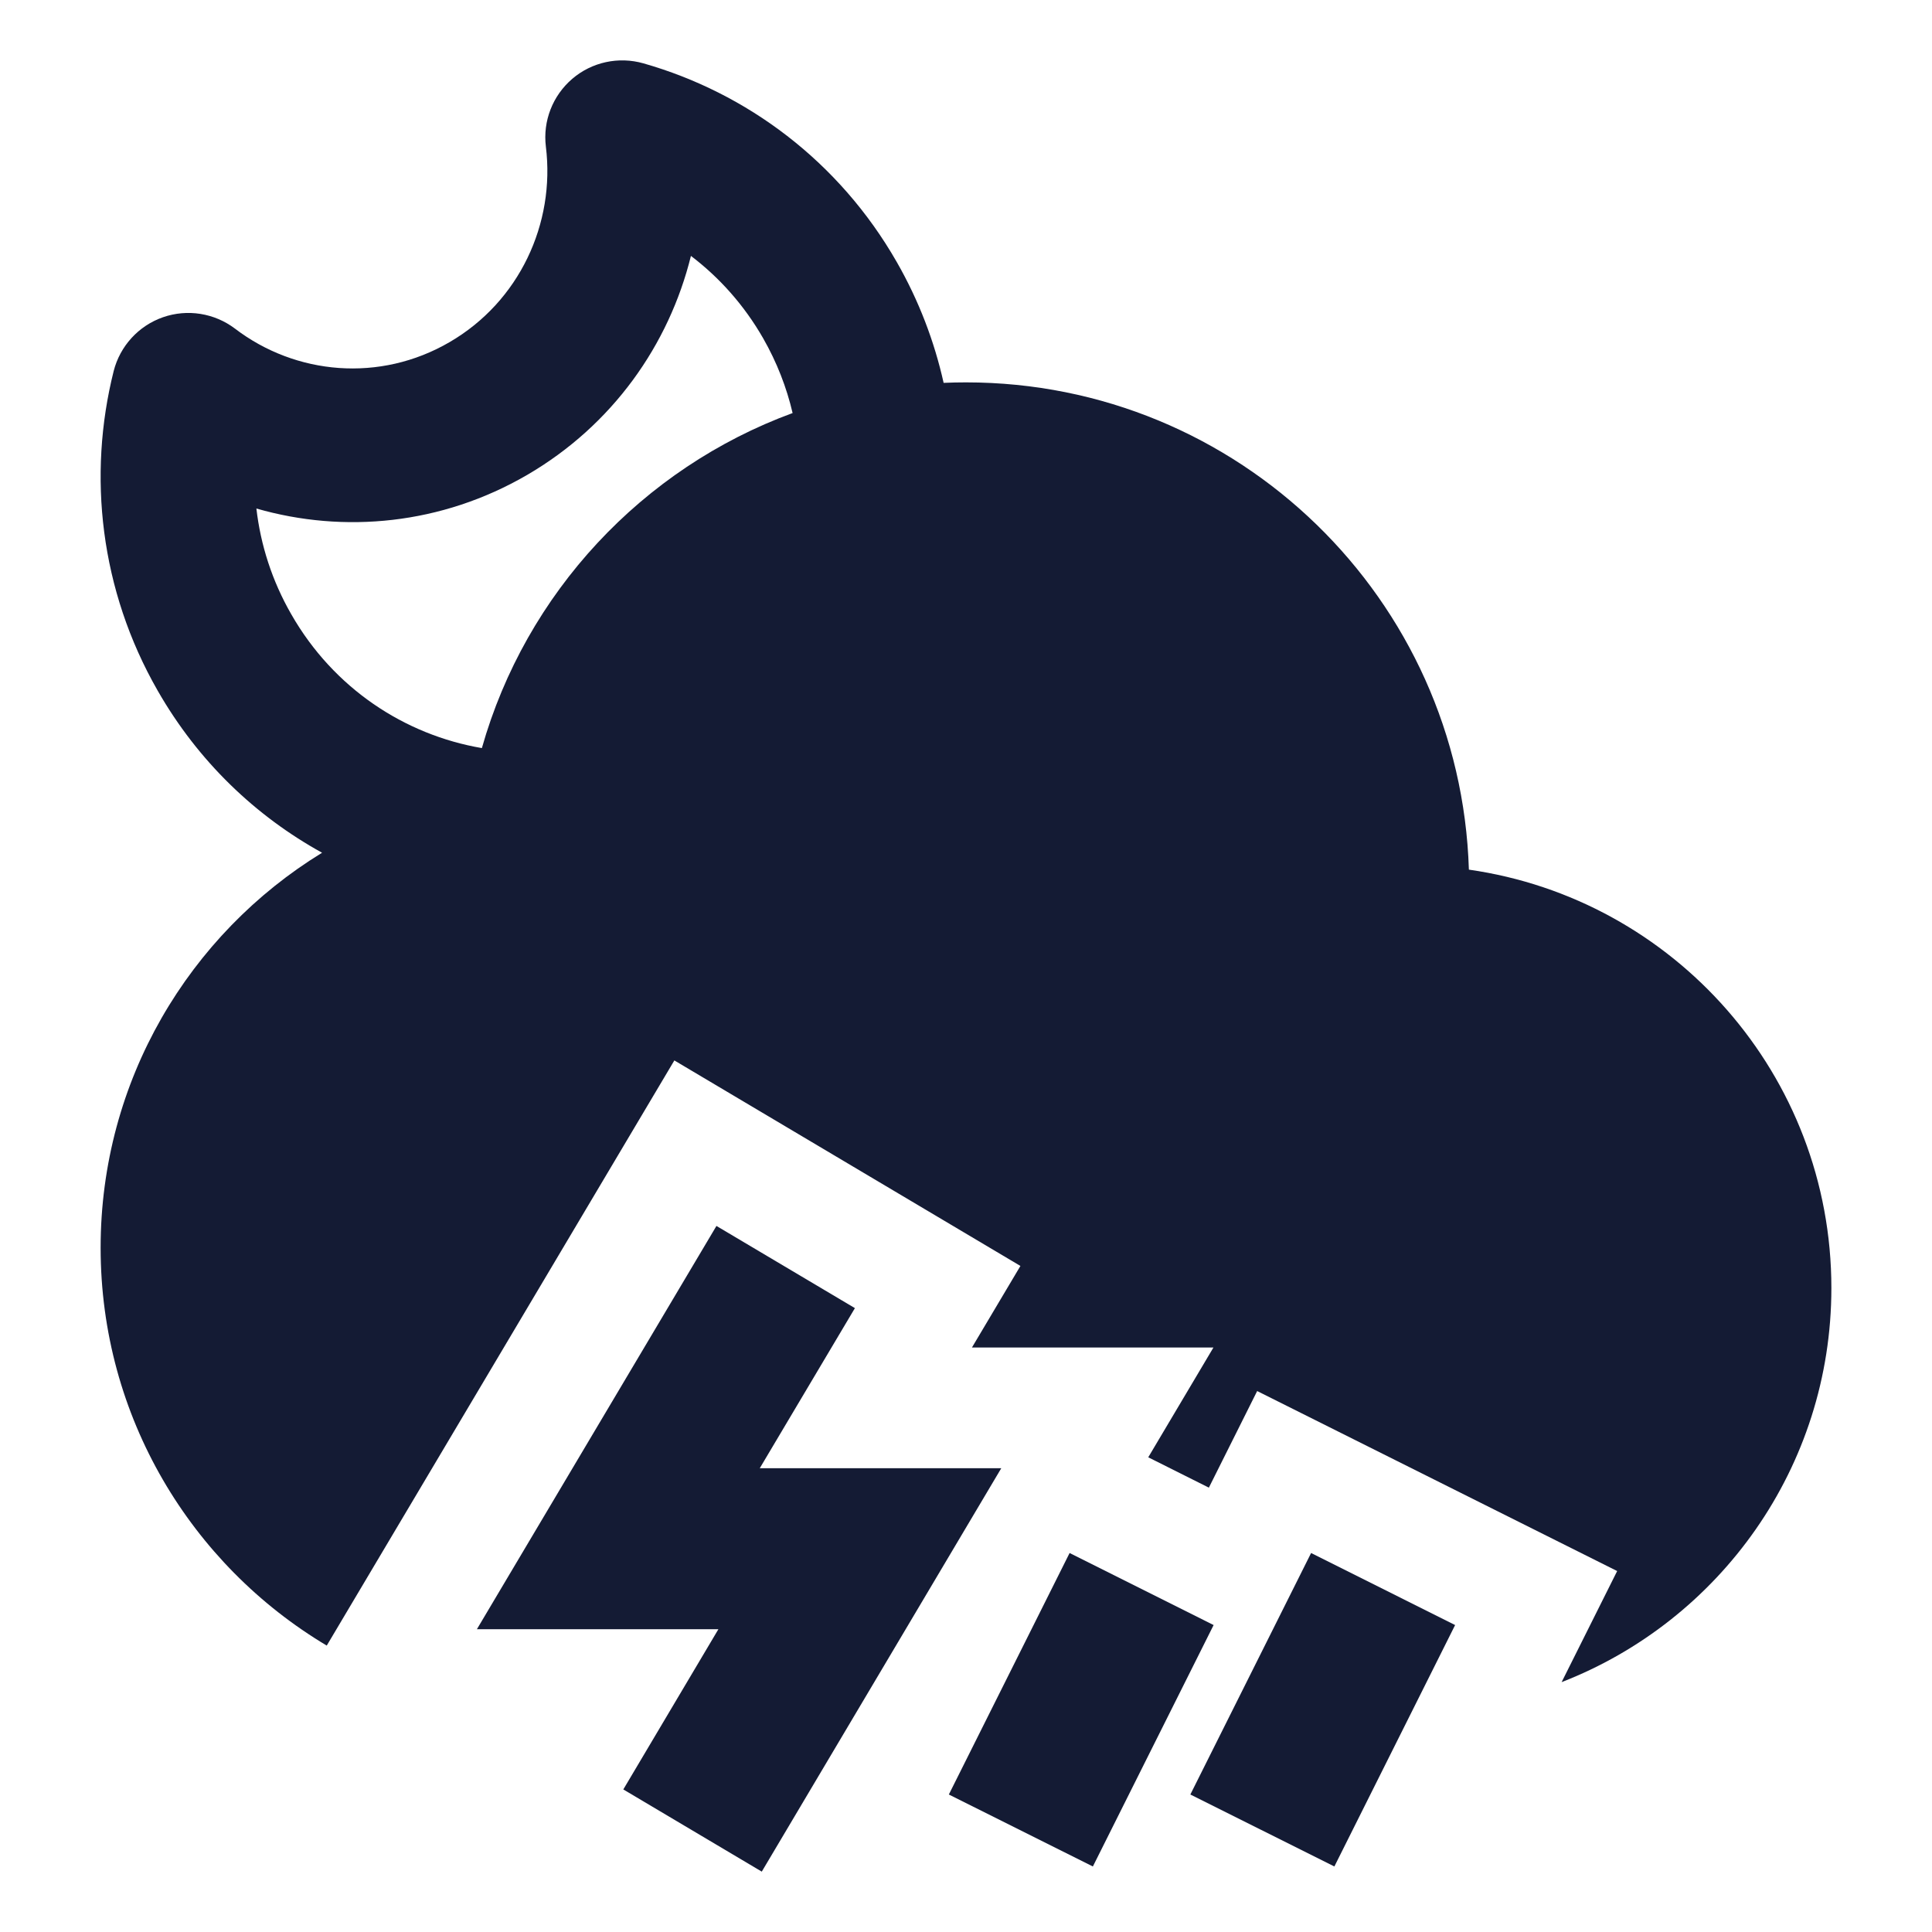 <svg width="24" height="24" viewBox="0 0 24 24" fill="none" xmlns="http://www.w3.org/2000/svg">
<path d="M8.9 15.229L10.62 16.25L9.438 18.239H12.438L9.463 23.25L7.743 22.229L8.924 20.239H5.924L8.9 15.229Z" fill="#141B34"/>
<path d="M14.787 22.292L16.287 19.292L18.076 20.187L16.576 23.186L14.787 22.292Z" fill="#141B34"/>
<path d="M13.287 19.292L11.787 22.292L13.576 23.186L15.076 20.187L13.287 19.292Z" fill="#141B34"/>
<path fill-rule="evenodd" clip-rule="evenodd" d="M1.959 8.58C2.462 9.459 3.177 10.139 4.001 10.593C2.351 11.604 1.25 13.423 1.25 15.5C1.25 17.601 2.377 19.439 4.059 20.442L8.377 13.173L12.676 15.726L12.074 16.739H15.074L14.264 18.103L15.017 18.48L15.617 17.28L20.089 19.516L19.399 20.896C21.36 20.135 22.75 18.23 22.75 16C22.75 13.354 20.793 11.166 18.247 10.803C18.143 7.442 15.386 4.75 12 4.75C11.907 4.75 11.814 4.752 11.722 4.756C11.607 4.241 11.415 3.735 11.14 3.255C10.423 2.003 9.275 1.152 7.993 0.787C7.684 0.699 7.352 0.771 7.109 0.979C6.865 1.188 6.742 1.504 6.781 1.821C6.899 2.776 6.452 3.746 5.585 4.25C4.72 4.754 3.674 4.658 2.92 4.083C2.664 3.889 2.328 3.835 2.024 3.941C1.721 4.047 1.491 4.299 1.412 4.61C1.087 5.906 1.242 7.329 1.959 8.58ZM3.185 6.317C3.237 6.768 3.379 7.215 3.619 7.632C4.145 8.551 5.027 9.129 5.986 9.293C6.532 7.365 7.981 5.816 9.846 5.131C9.772 4.814 9.651 4.501 9.48 4.202C9.244 3.79 8.936 3.447 8.583 3.179C8.31 4.284 7.609 5.282 6.548 5.9C5.487 6.517 4.275 6.631 3.185 6.317Z" fill="#141B34"/>
</svg>
